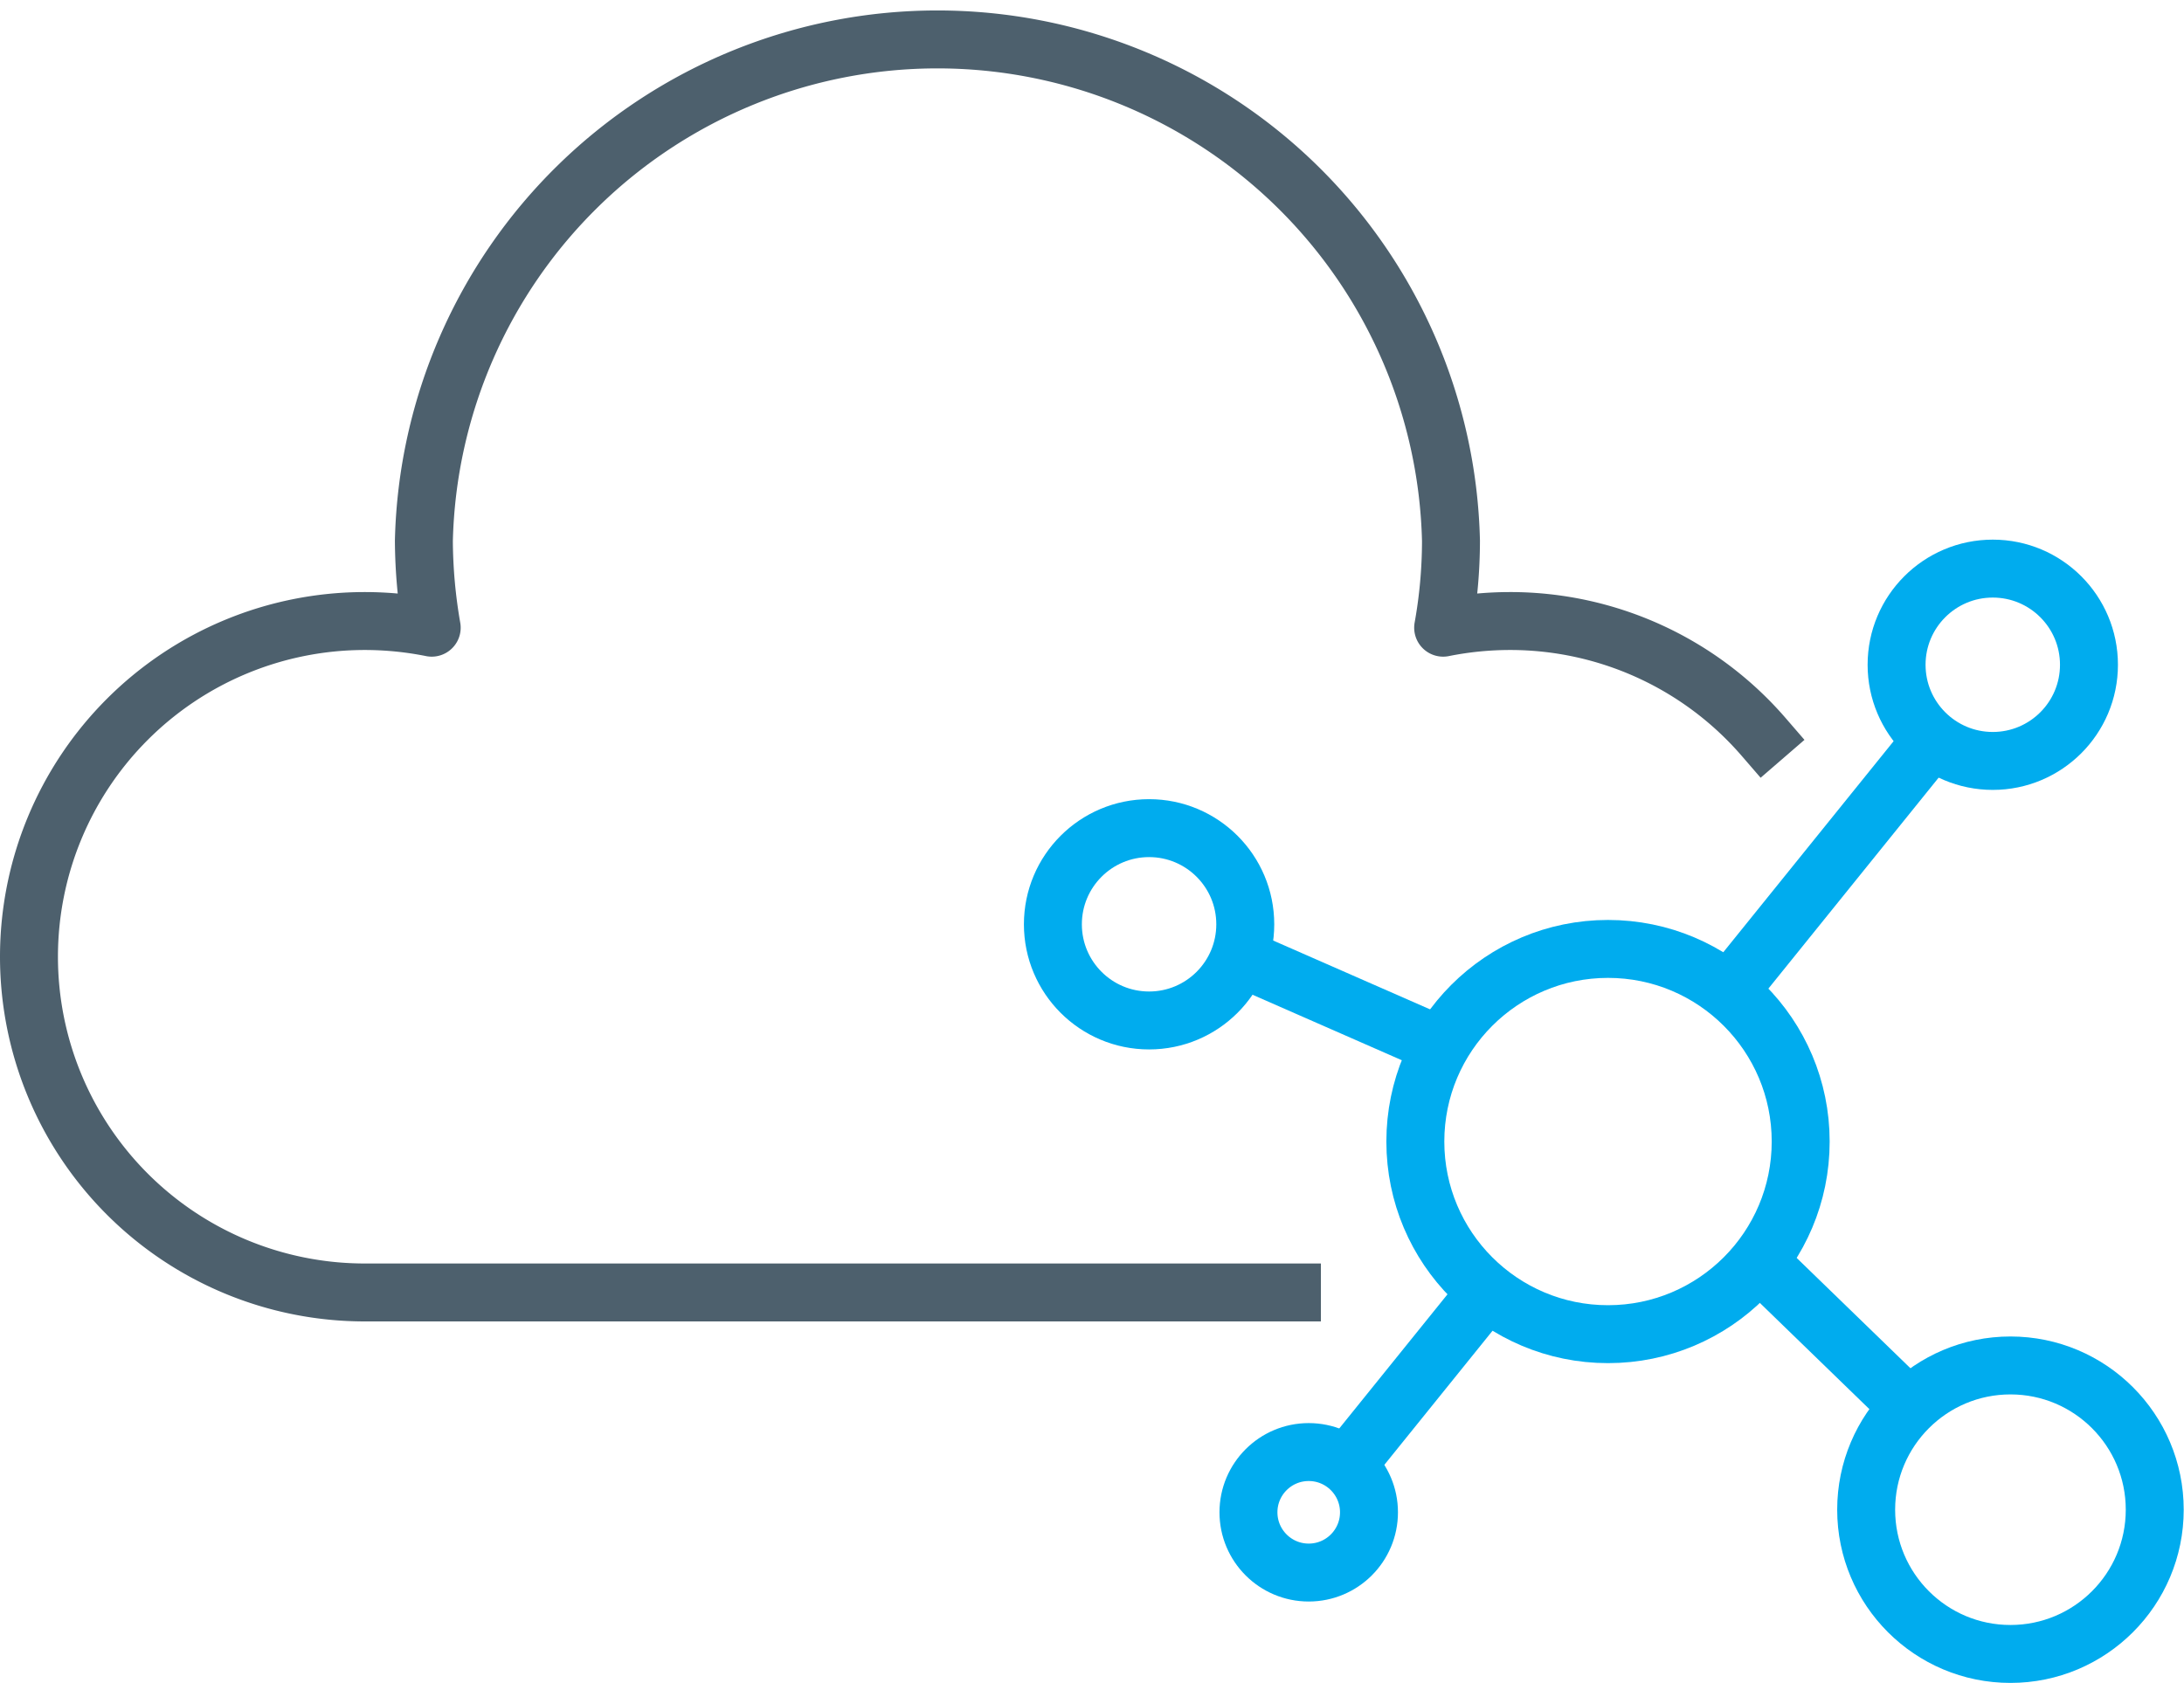 <svg xmlns="http://www.w3.org/2000/svg" viewBox="0 0 75.38 58.11"><defs><style>.a,.b{fill:none;stroke-linejoin:round;stroke-width:2px;}.a{stroke:#00acee;stroke-linecap:round;}.b{stroke:#4d606d;stroke-linecap:square;}</style></defs><title>Multitenancy</title><circle class="a" cx="55.5" cy="39.41" r="6.65"/><line class="a" x1="59.92" y1="33.92" x2="66.56" y2="25.69"/><circle class="a" cx="68.78" cy="22.95" r="3.32"/><circle class="a" cx="69.39" cy="52.12" r="4.98"/><circle class="a" cx="39.66" cy="31.91" r="3.32"/><circle class="a" cx="45.17" cy="52.21" r="2.08"/><line class="a" x1="46.65" y1="50.38" x2="51.07" y2="44.9"/><line class="a" x1="49.27" y1="35.9" x2="43.14" y2="33.21"/><line class="a" x1="60.99" y1="43.83" x2="65.65" y2="48.35"/><path class="b" d="M60.87,25.44a11.56,11.56,0,0,0-8.75-4,11.75,11.75,0,0,0-2.31.23,17,17,0,0,0,.27-3,17.73,17.73,0,0,0-35.45,0,18,18,0,0,0,.27,3,11.75,11.75,0,0,0-2.31-.23,11.59,11.59,0,0,0,0,23.18h32"/></svg>